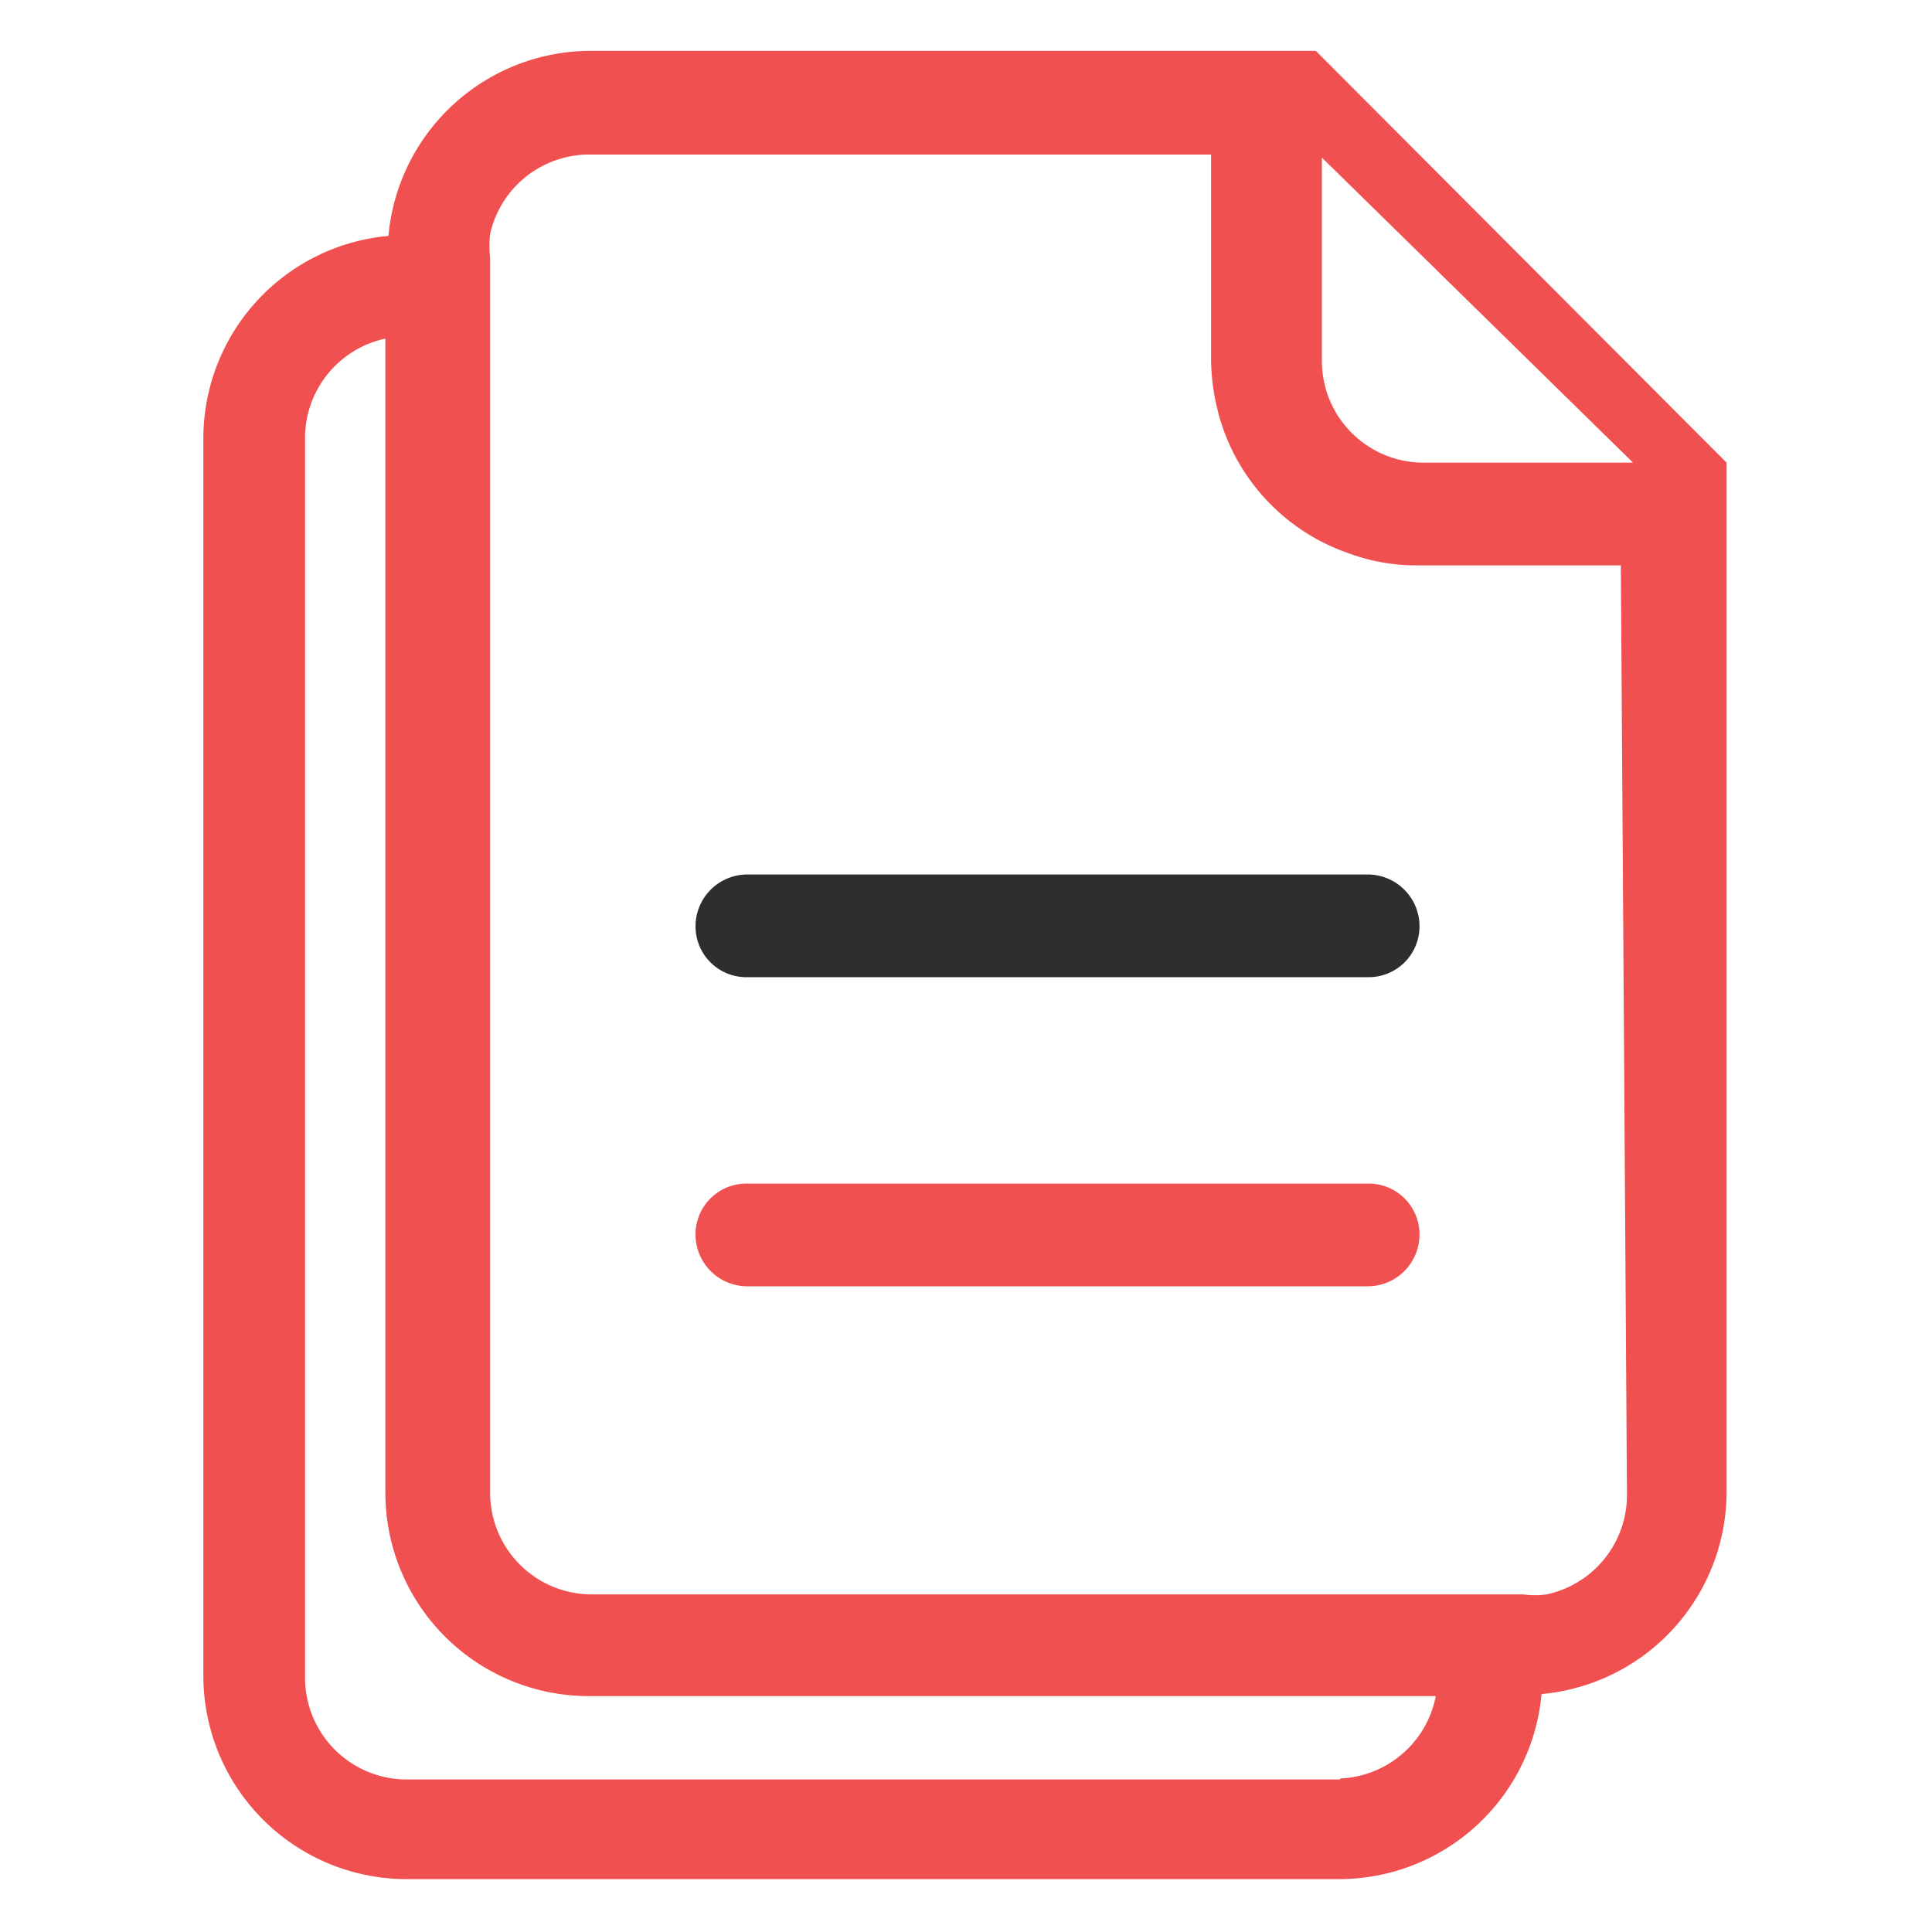 <svg id="Layer_8" data-name="Layer 8" xmlns="http://www.w3.org/2000/svg" viewBox="0 0 19 19"><title>my pages</title><path d="M3.79,14.68V3.36a1,1,0,0,0-.79,1H3V16.48a1,1,0,0,0,1,1h9.16a1,1,0,0,0,1-.79H5.82A2,2,0,0,1,3.79,14.68Z" style="fill:none"/><path d="M14,5.56a1.91,1.91,0,0,1-.68-.12,2,2,0,0,1-1.23-1.22,2.16,2.16,0,0,1-.12-.68s0-.17,0-.47,0-.89,0-1.55H5.82a1,1,0,0,0-1,.78,1,1,0,0,0,0,.23h0V14.68a1,1,0,0,0,1,1H15a.86.86,0,0,0,.23,0,1,1,0,0,0,.79-1V5.56H14Zm-6.61,3h6.1a.51.51,0,0,1,.51.51.5.5,0,0,1-.51.5H7.35a.5.5,0,0,1-.51-.5A.51.51,0,0,1,7.35,8.6Zm6.1,4.05H7.35a.51.51,0,0,1-.51-.51.5.5,0,0,1,.51-.5h6.1a.5.5,0,0,1,.51.5A.51.51,0,0,1,13.45,12.65Z" style="fill:none"/><path d="M12.94,3.54a1,1,0,0,0,1,1h2l-3.06-3Z" style="fill:none"/><path d="M13.45,11.64H7.35a.5.5,0,0,0-.51.5.51.51,0,0,0,.51.51h6.1a.51.51,0,0,0,.51-.51A.5.5,0,0,0,13.45,11.64Z" style="fill:#f05050"/><path d="M7.35,9.61h6.1a.5.5,0,0,0,.51-.5.51.51,0,0,0-.51-.51H7.35a.51.51,0,0,0-.51.51A.5.5,0,0,0,7.35,9.61Z" style="fill:#2c2e2f"/><path d="M12.94.5H5.82a2,2,0,0,0-2,1.82A2,2,0,0,0,2,4.33V16.48a2,2,0,0,0,2,2h9.16a2,2,0,0,0,2-1.82,2,2,0,0,0,1.82-2V4.55Zm.24,17H4a1,1,0,0,1-1-1V4.33H3a1,1,0,0,1,.79-1V14.68a2,2,0,0,0,2,2h8.33A1,1,0,0,1,13.18,17.49ZM16,14.68a1,1,0,0,1-.79,1,.86.86,0,0,1-.23,0H5.82a1,1,0,0,1-1-1V2.53h0a1,1,0,0,1,0-.23,1,1,0,0,1,1-.78h6.09c0,.66,0,1.2,0,1.55s0,.47,0,.47a2.16,2.16,0,0,0,.12.68,2,2,0,0,0,1.23,1.22,1.91,1.91,0,0,0,.68.12h2ZM14,4.55a1,1,0,0,1-1-1v-2l3.06,3Z" style="fill:#f05050"/></svg>
